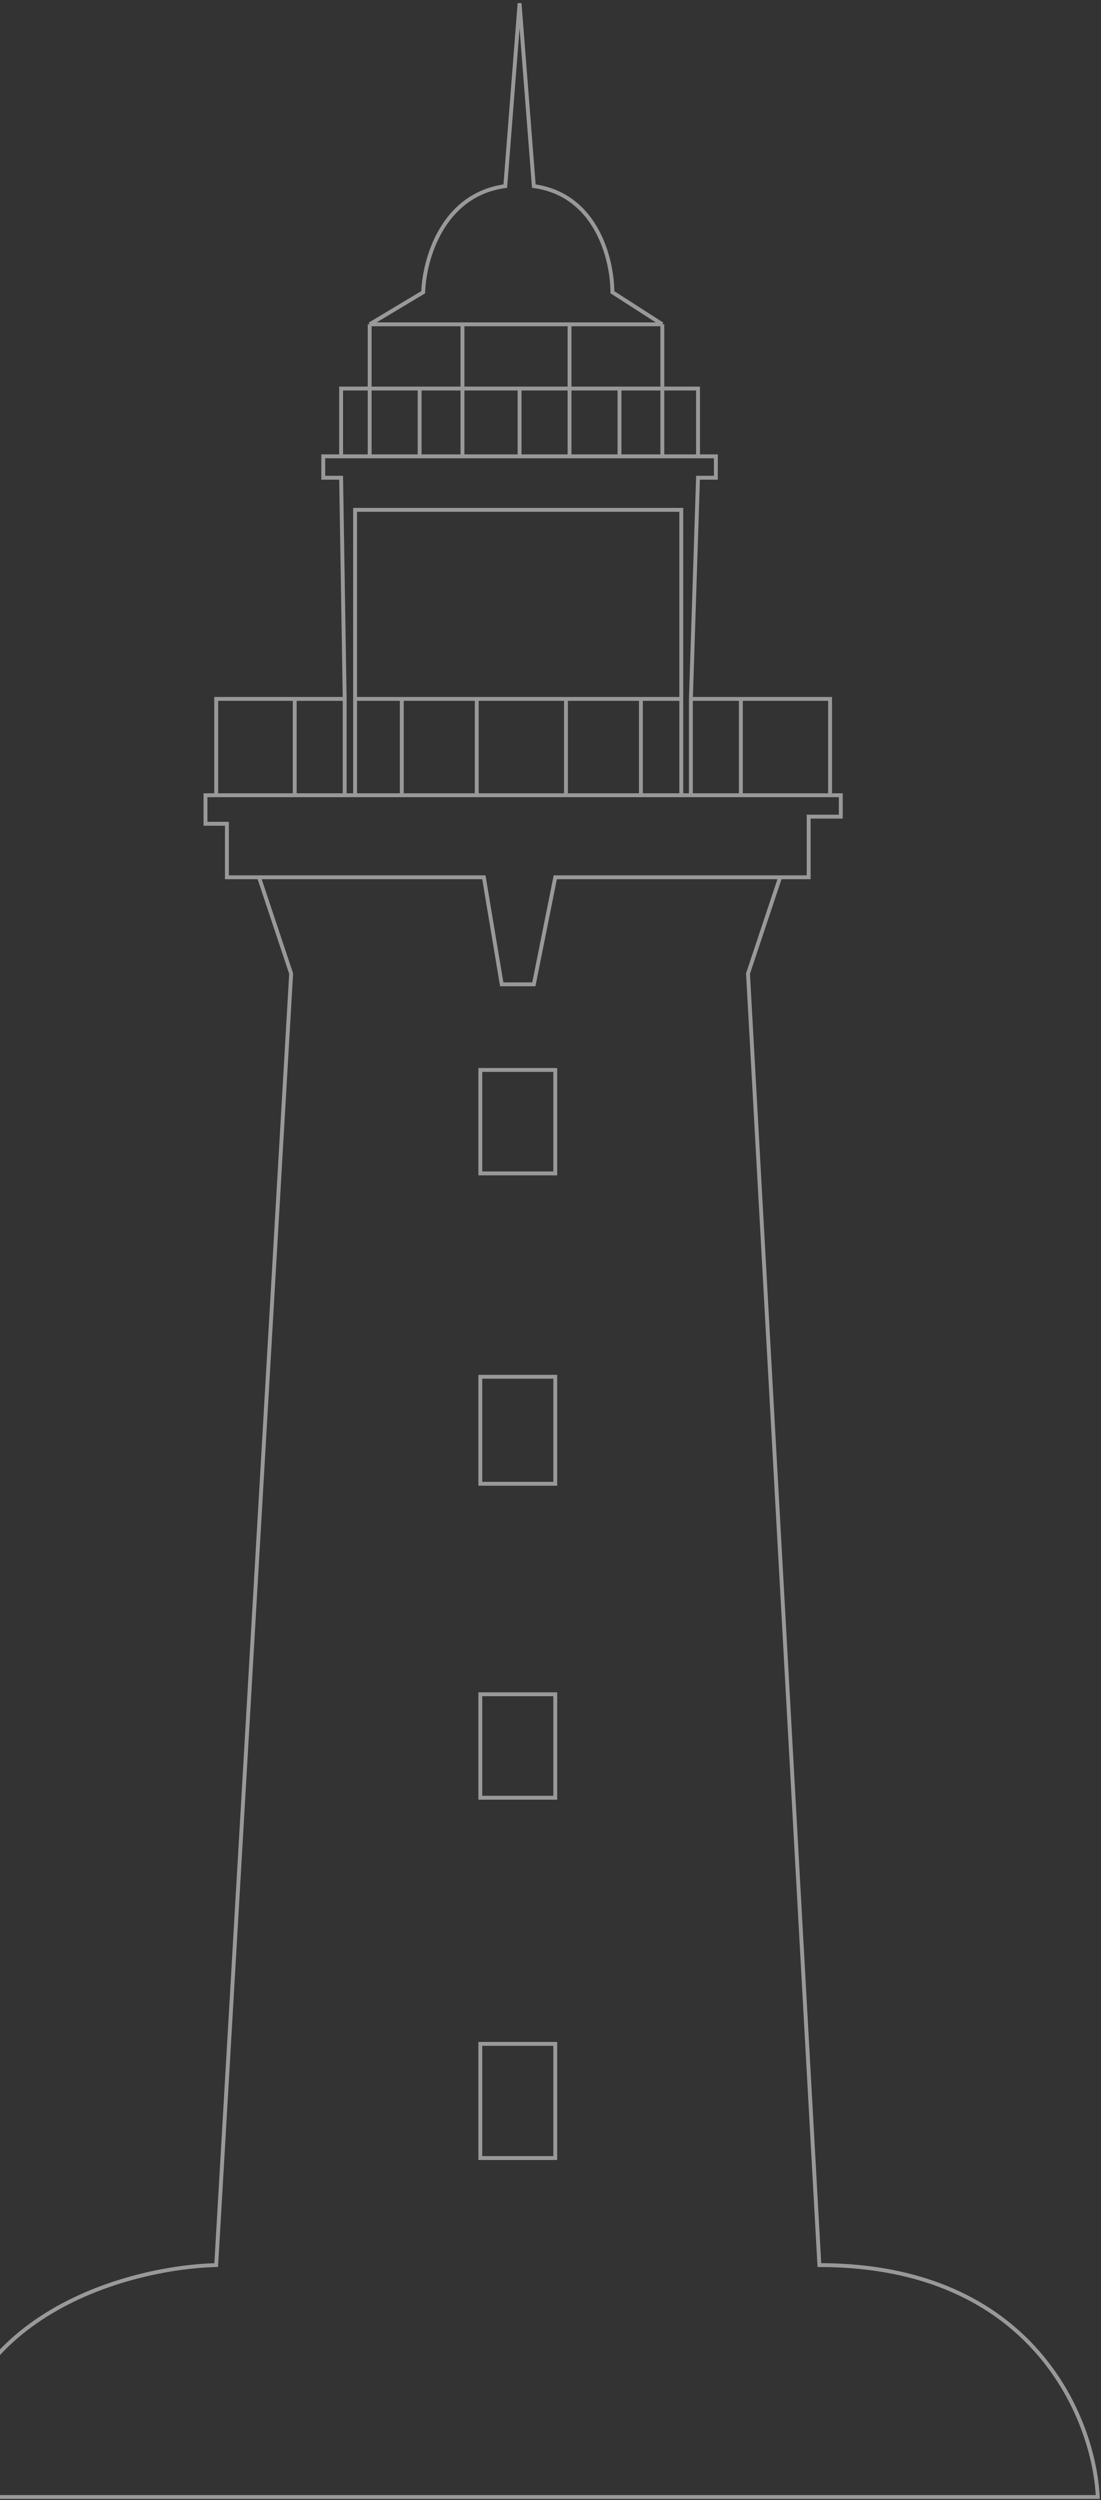 <svg width="340" height="772" viewBox="0 0 340 772" fill="none" xmlns="http://www.w3.org/2000/svg">
<rect x="0" y="0" width="340" height="772" fill="#333333" stroke="none"/>
<path d="M105.341 140.9V119.97H114.158M105.341 140.9H114.158M105.341 140.9H99.83V147.509H105.341L105.501 157.423L106.443 215.807M215.557 140.9V119.97H204.536M215.557 140.9H204.536M215.557 140.9H221.068V147.509H215.557L215.237 157.423L213.353 215.807M191.31 119.97V140.9M191.31 119.97H175.879M191.31 119.97H204.536M191.31 140.9H175.879M191.31 140.9H204.536M175.879 119.97V140.9M175.879 119.97H160.449M175.879 119.97V100.142M175.879 140.9H160.449M160.449 119.97V140.9M160.449 119.97H142.814M160.449 140.9H142.814M142.814 140.9V119.97M142.814 140.9H129.588M142.814 119.97H129.588M142.814 119.97V100.142M129.588 119.97V140.9M129.588 119.97H114.158M129.588 140.9H114.158M114.158 119.97V140.9M114.158 119.97V100.142M204.536 119.97V140.9M204.536 119.97V100.142M114.158 100.142H142.814M114.158 100.142L130.69 90.228C131.033 79.953 136.681 60.096 156.04 57.47L160.449 1L164.848 57.47C184.12 60.096 189.105 79.953 189.105 90.228L204.536 100.142M204.536 100.142H175.879M142.814 100.142H175.879M106.443 215.807H91.012M106.443 215.807V245.549M66.765 245.549V215.807H91.012M66.765 245.549H63.458V254.362H70.071V270.886H79.991M66.765 245.549H91.012M79.991 270.886L89.91 300.628L66.765 699.398C38.843 700.132 -17 715.481 -17 771H339C337.898 747.133 319.161 699.398 253.031 699.398L230.988 300.628L240.907 270.886M79.991 270.886H99.83H149.427L154.938 303.933H164.858L171.471 270.886H219.966H240.907M240.907 270.886H249.724V252.159H259.644V245.549H256.337M256.337 245.549V215.807H228.783M256.337 245.549H228.783M91.012 215.807V245.549M91.012 245.549H106.443M106.443 245.549H108.187H109.654M124.077 215.807V245.549M124.077 215.807H147.223M124.077 215.807H109.654M124.077 245.549H147.223M124.077 245.549H109.654M147.223 215.807V245.549M147.223 215.807H174.777M147.223 245.549H174.777M174.777 215.807V245.549M174.777 215.807H197.923M174.777 245.549H197.923M197.923 215.807V245.549M197.923 215.807H210.39M197.923 245.549H210.39M228.783 245.549V215.807M228.783 245.549H213.353M228.783 215.807H213.353M213.353 245.549V215.807M213.353 245.549H211.857H210.39M109.654 215.807V157.423H210.39V215.807M109.654 215.807V245.549M210.39 215.807V245.549M148.325 330.371H171.471V362.316H148.325V330.371ZM148.325 523.146H171.471V555.092H148.325V523.146ZM148.325 425.106V458.153H171.471V425.106H148.325ZM148.325 631.1H171.471V666.351H148.325V631.1Z" stroke="white" stroke-opacity="0.5" stroke-width="1.2"/>
</svg>
